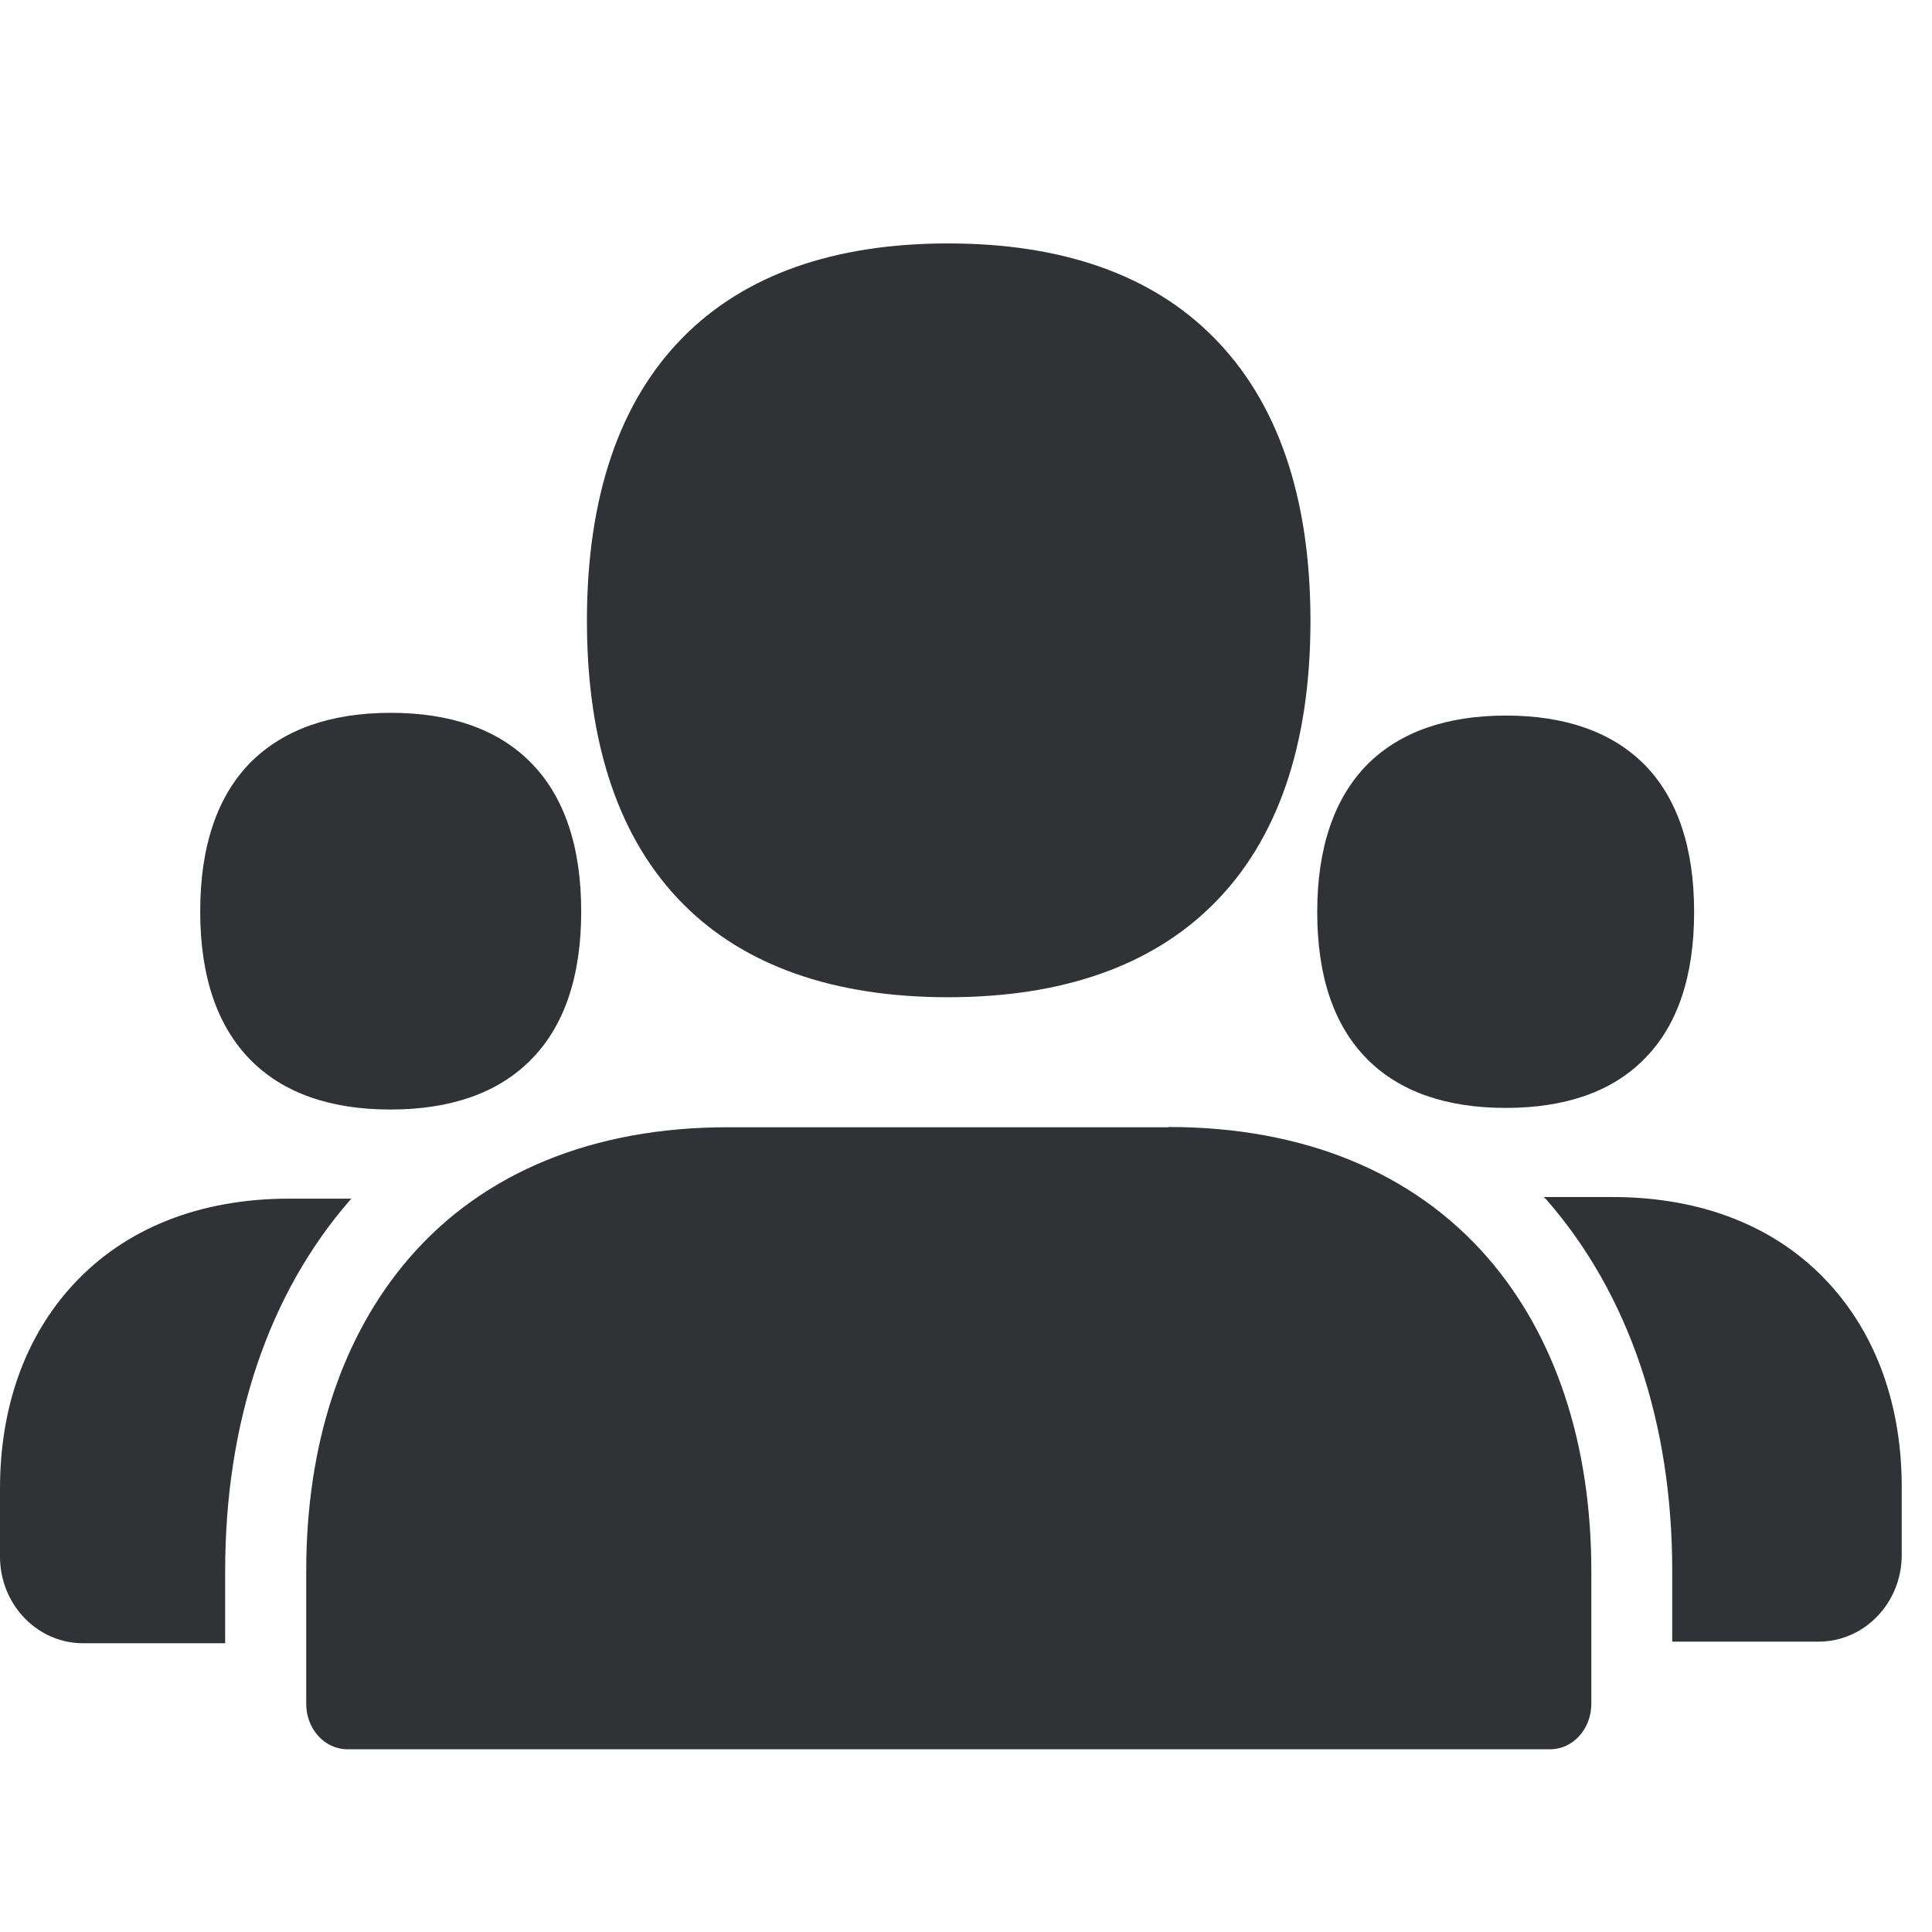 <svg width="24" height="24" viewBox="0 0 24 24" xmlns="http://www.w3.org/2000/svg"><path d="M11.778 3.024c1.419 0 2.528.39 3.294 1.163.8.803 1.207 1.99 1.207 3.526 0 1.536-.407 2.722-1.207 3.519-.766.766-1.875 1.156-3.294 1.156-1.418 0-2.528-.39-3.29-1.156-.794-.797-1.197-1.983-1.197-3.52 0-1.539.403-2.725 1.196-3.525.767-.774 1.873-1.163 3.291-1.163zM4.854 8.855c.746 0 1.33.206 1.734.612.42.42.632 1.046.632 1.856s-.212 1.432-.635 1.852c-.403.403-.988.608-1.735.608-.746 0-1.327-.205-1.73-.608-.42-.42-.633-1.042-.633-1.852s.212-1.436.629-1.856c.41-.406.992-.612 1.738-.612zm13.855.034c.736 0 1.315.205 1.715.605.413.417.621 1.035.621 1.835s-.208 1.419-.625 1.832c-.396.4-.975.602-1.714.602-.74 0-1.318-.202-1.718-.602-.417-.416-.625-1.032-.625-1.832s.212-1.418.625-1.835c.404-.403.985-.605 1.721-.605zM14.518 14c1.664 0 3.032.557 3.956 1.616.847.972 1.294 2.32 1.294 3.9v1.65c0 .312-.229.564-.51.564H4.315c-.282 0-.511-.252-.511-.564v-1.65c0-1.58.444-2.925 1.287-3.897.918-1.058 2.283-1.616 3.95-1.616h5.476v-.004zm-10.152.89c-.006.007-.016.014-.023.024-1.012 1.166-1.546 2.76-1.546 4.601v.898H1.032c-.568 0-1.032-.48-1.032-1.076v-.844c0-1.015.313-1.889.908-2.534.645-.7 1.573-1.069 2.685-1.069h.773zm18.35 1.049c.595.645.908 1.523.908 2.534v.844c0 .595-.464 1.076-1.032 1.076h-1.819v-.881c0-1.842-.538-3.432-1.556-4.602l-.04-.04h.853c1.116 0 2.044.37 2.686 1.069z" fill="#313235" fill-rule="nonzero"/></svg>